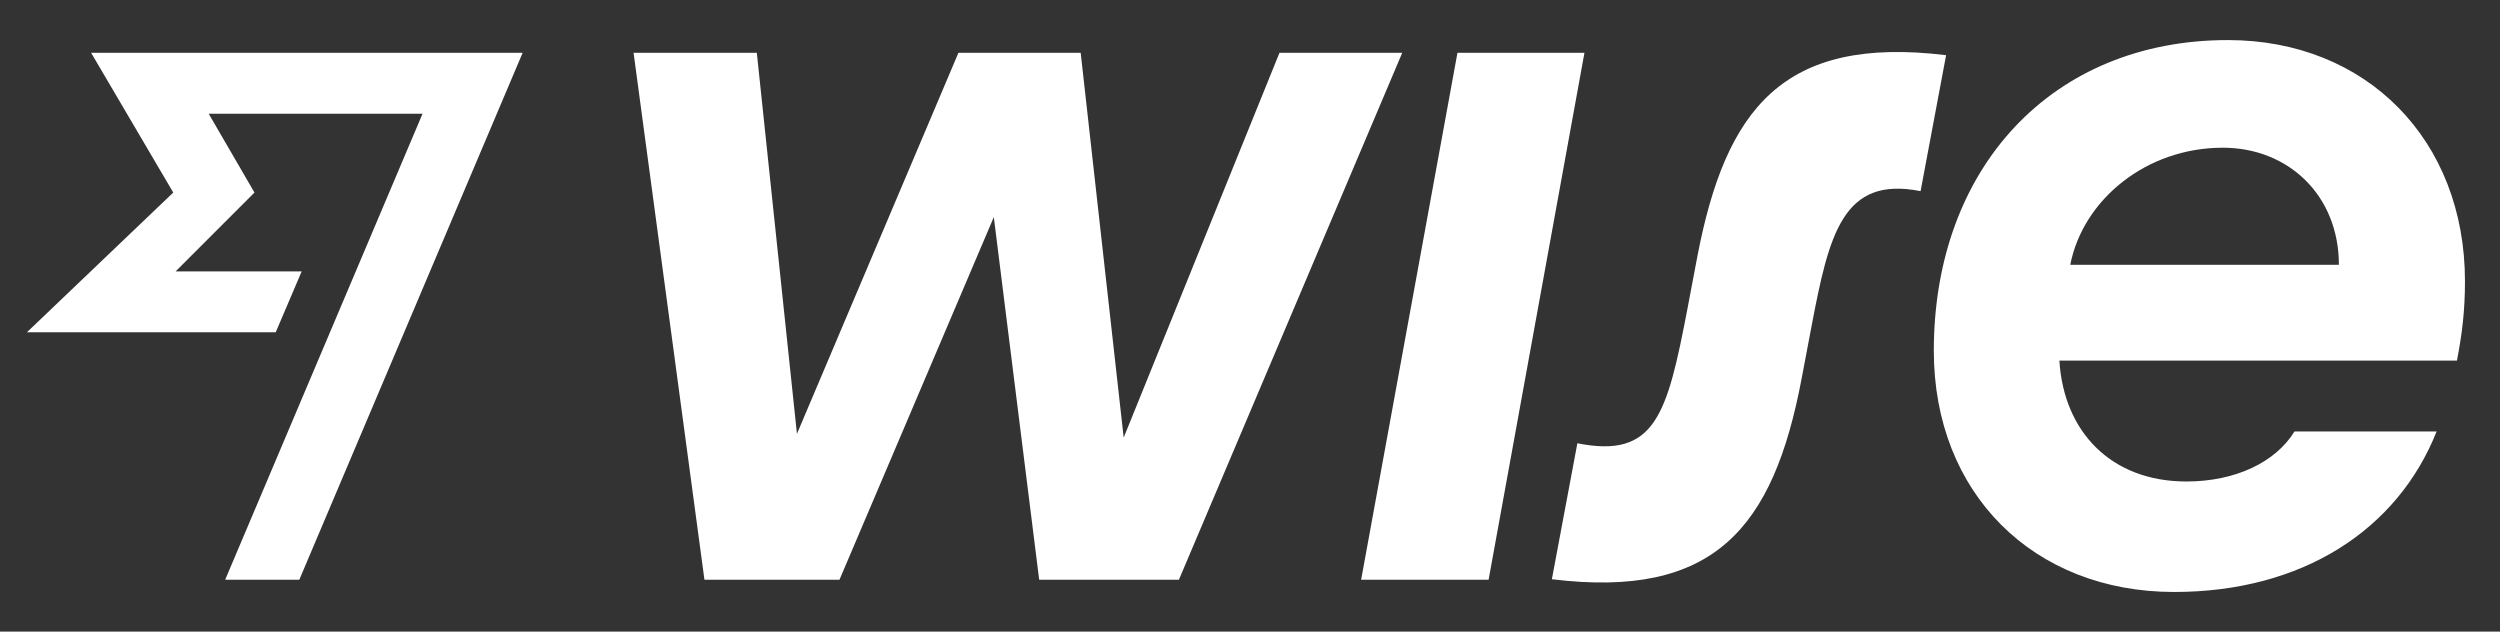 <svg width="95" height="24" fill="none" xmlns="http://www.w3.org/2000/svg"><rect width="100%" height="100%" fill="#333333" stroke="none"/><path d="M93.669 10.69c0-5.382-3.75-9.167-9.007-9.167-6.692 0-11.177 4.862-11.177 11.805 0 5.418 3.786 9.167 9.132 9.167 4.862 0 8.486-2.35 9.975-6.1h-5.4c-.718 1.167-2.243 1.902-4.108 1.902-2.871 0-4.665-1.902-4.827-4.593h15.107c.197-1.022.305-1.901.305-3.014zm-14.999-.628c.484-2.475 2.889-4.449 5.795-4.449 2.512 0 4.413 1.83 4.413 4.45H78.67zM58.971 22.01l.969-5.166c2.96.592 3.409-1.077 4.18-5.095l.377-1.992c1.076-5.615 3.247-8.414 9.455-7.66l-.97 5.167c-2.96-.592-3.48 1.65-4.143 5.13l-.377 1.992c-1.077 5.687-3.32 8.378-9.49 7.625zM51.723 22.029l3.66-20.022h4.826l-3.642 20.022h-4.844zM24.076 2.007h4.683l1.525 14.478L36.42 2.007h4.646L42.7 16.629l5.92-14.622h4.665l-8.486 20.022h-5.31L37.765 8.25 31.9 22.03h-5.131L24.076 2.007zM6.584 7.317l-5.561 5.31h9.454l.987-2.314h-4.79L9.67 7.317 7.93 4.321h8.127l-7.5 17.708h2.817L19.86 2.007H3.463l3.121 5.31z" fill="#fff"/></svg>